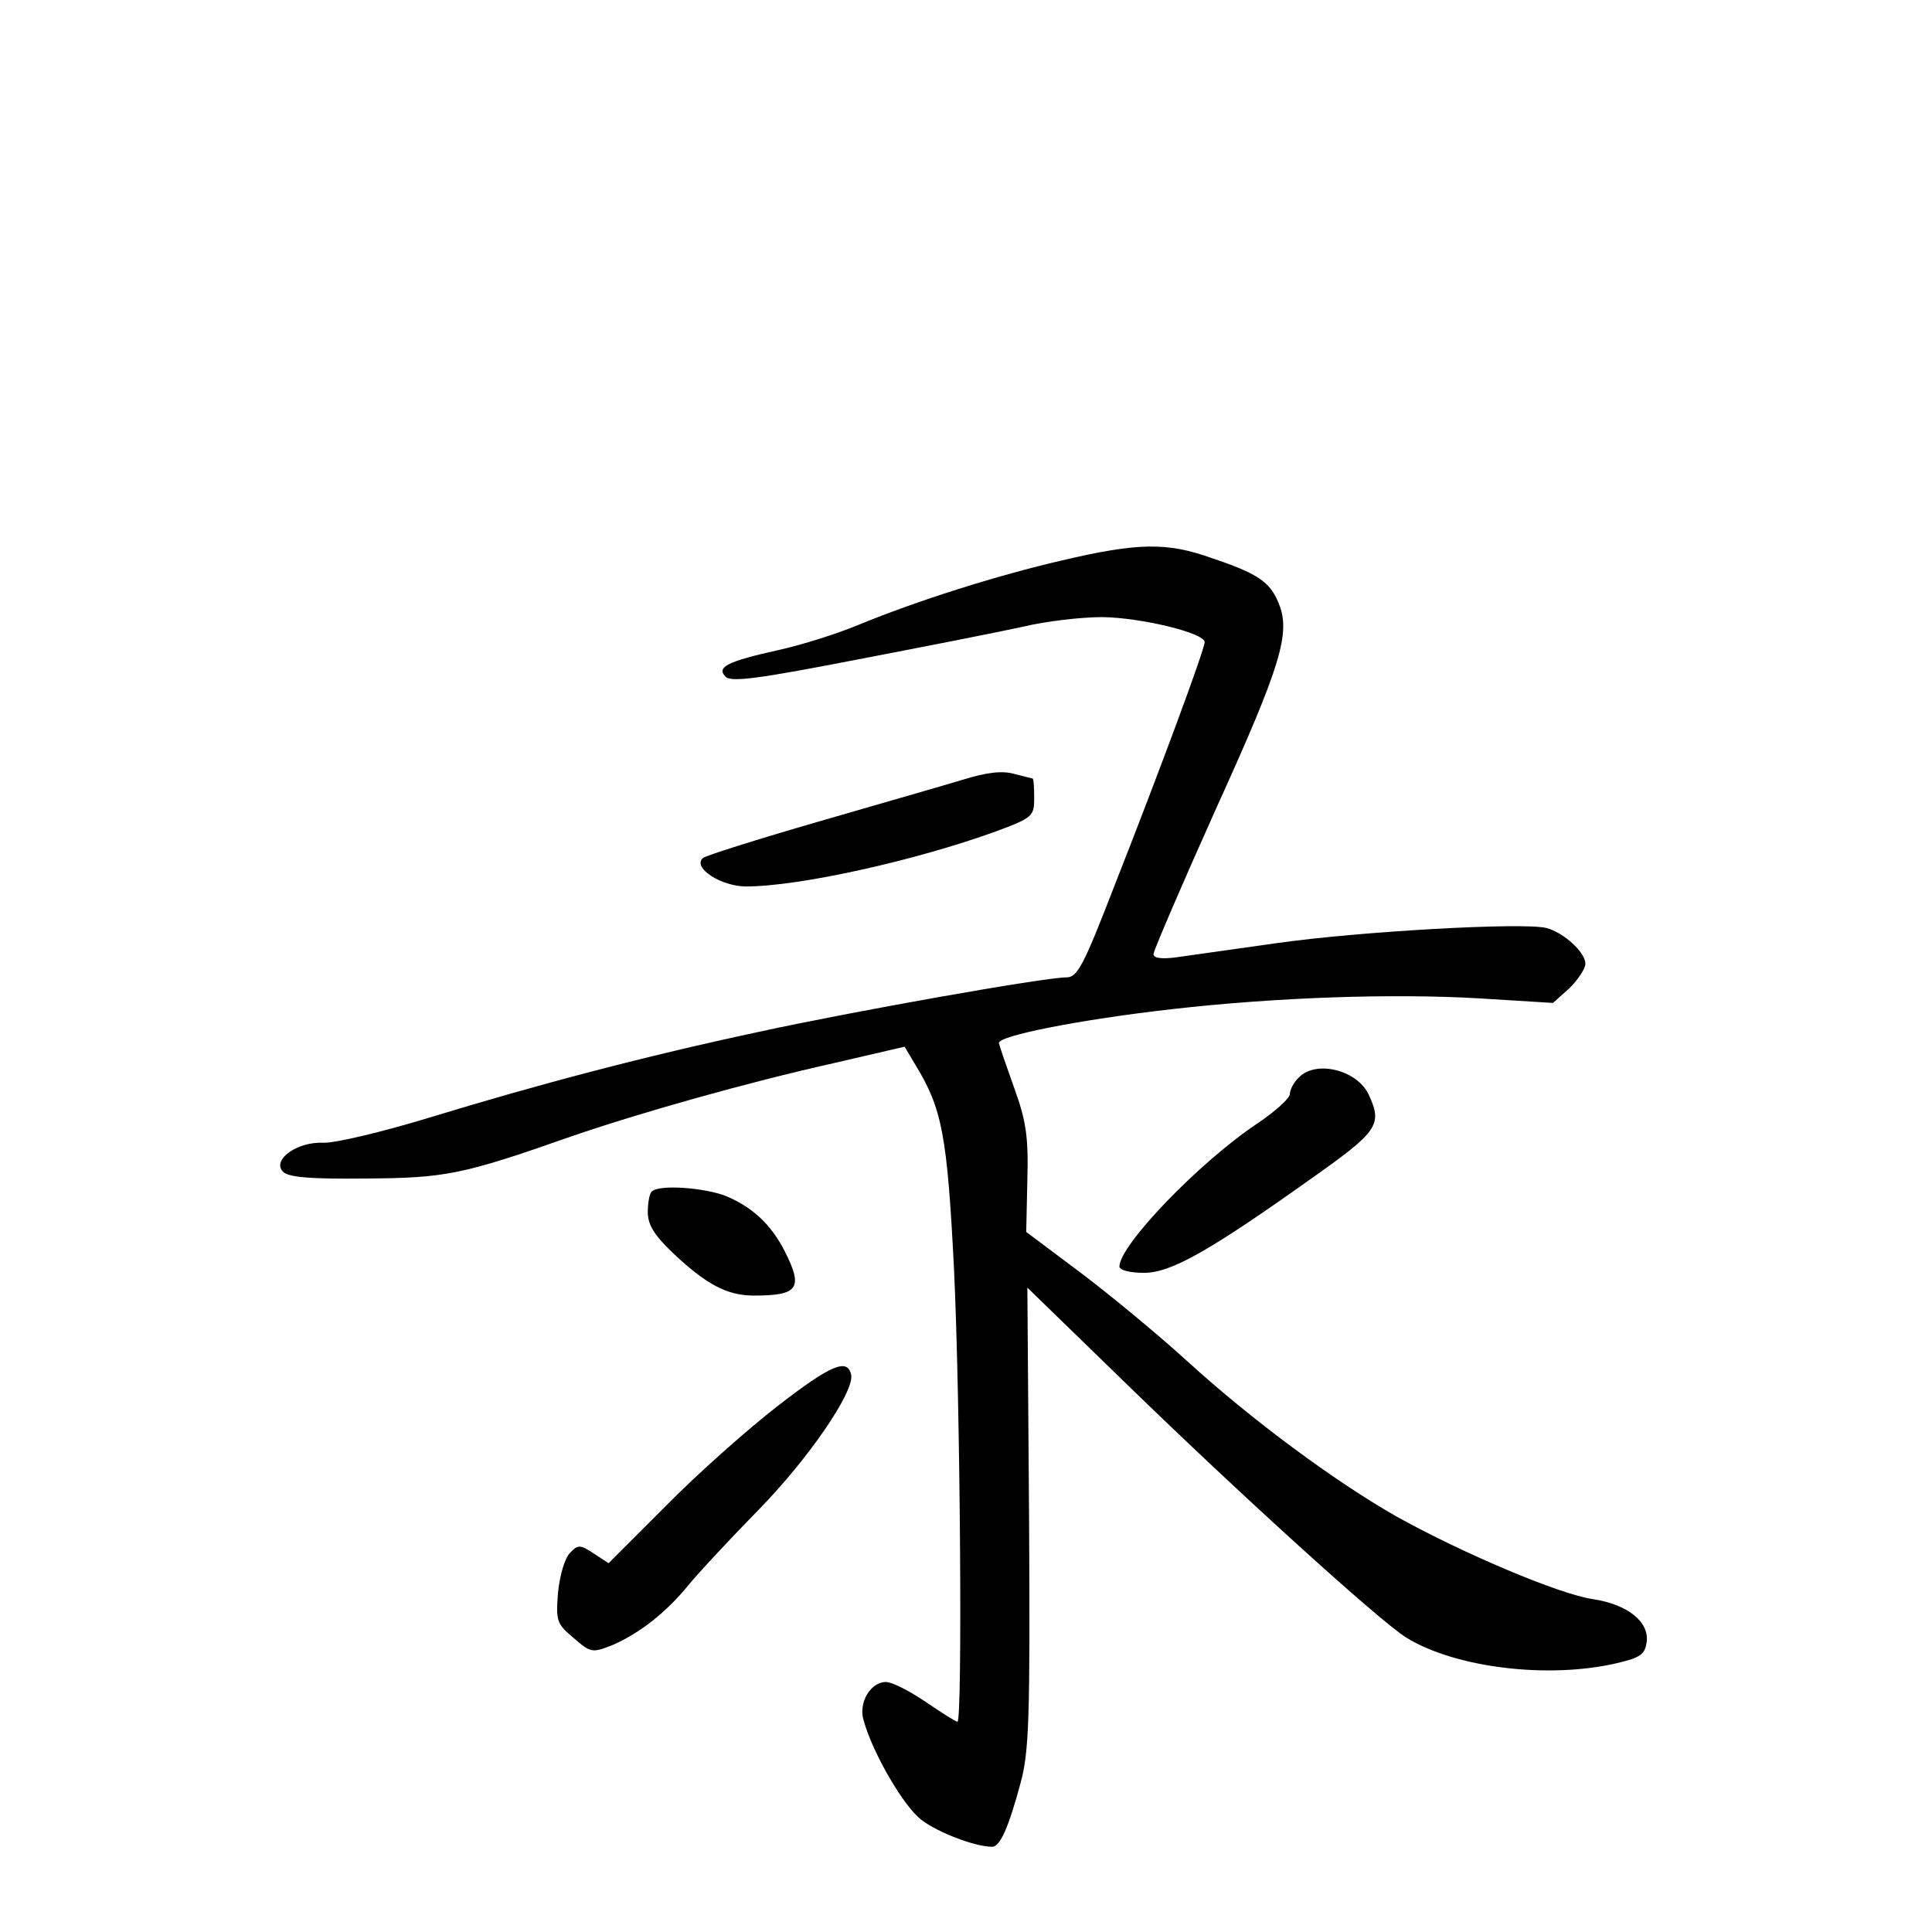 <?xml version="1.0" standalone="no"?>
<!DOCTYPE svg PUBLIC "-//W3C//DTD SVG 20010904//EN"
 "http://www.w3.org/TR/2001/REC-SVG-20010904/DTD/svg10.dtd">
<svg version="1.0" xmlns="http://www.w3.org/2000/svg"
 width="340pt" height="340pt" viewBox="0 0 340 340"
 preserveAspectRatio="xMidYMid meet">
<g transform="translate(0,340) scale(0.1,-0.1)"
fill="#000000" stroke="none">
<path d="M1870 2414 c-113 -26 -256 -71 -360 -114 -36 -15 -99 -35 -140 -44
-90 -20 -110 -30 -93 -47 10 -10 60 -3 230 30 120 23 252 49 293 58 41 10 104
17 140 17 69 -1 180 -28 180 -44 0 -13 -80 -229 -160 -432 -53 -137 -64 -158
-83 -158 -39 0 -377 -60 -542 -96 -201 -43 -387 -92 -580 -151 -82 -25 -166
-45 -186 -44 -46 2 -91 -30 -71 -51 10 -10 48 -13 145 -12 140 1 169 6 362 74
122 42 310 95 462 129 l125 29 19 -32 c47 -77 56 -123 68 -361 11 -232 15
-795 6 -795 -3 0 -28 16 -56 35 -28 19 -59 35 -70 35 -27 0 -49 -37 -39 -68
16 -58 71 -152 102 -175 29 -22 94 -47 124 -47 14 0 29 34 50 112 15 55 17
113 15 467 l-3 405 175 -170 c192 -187 445 -417 492 -446 86 -53 249 -73 370
-45 43 10 50 16 53 38 4 36 -35 66 -96 75 -59 9 -227 80 -344 145 -109 62
-255 170 -368 273 -47 43 -130 112 -184 153 l-100 75 2 92 c2 75 -2 103 -23
161 -14 39 -26 74 -27 79 -4 13 145 42 304 60 184 21 389 28 542 19 l129 -8
29 26 c15 15 28 34 28 43 0 20 -38 55 -69 63 -42 10 -329 -6 -476 -27 -77 -11
-157 -22 -177 -25 -25 -3 -38 -1 -38 6 0 6 50 122 111 258 114 251 131 308
109 360 -15 37 -37 52 -118 79 -78 28 -130 27 -262 -4z"/>
<path d="M1695 2028 c-33 -10 -148 -43 -255 -74 -107 -31 -199 -60 -203 -64
-19 -17 32 -50 76 -50 94 0 300 46 440 97 65 24 67 27 67 59 0 19 -1 34 -3 34
-1 0 -16 4 -32 8 -21 6 -48 3 -90 -10z"/>
<path d="M2286 1504 c-9 -8 -16 -22 -16 -29 0 -8 -26 -31 -57 -52 -101 -67
-243 -214 -243 -252 0 -6 18 -11 43 -11 48 0 115 38 299 169 113 80 121 92 97
144 -20 44 -93 62 -123 31z"/>
<path d="M1147 1303 c-4 -3 -7 -20 -7 -36 0 -22 11 -40 42 -70 60 -57 97 -77
145 -77 78 0 87 13 54 78 -24 47 -56 77 -103 97 -38 15 -119 21 -131 8z"/>
<path d="M1369 926 c-53 -41 -142 -120 -197 -176 l-101 -101 -26 17 c-24 16
-28 16 -42 1 -9 -9 -18 -39 -21 -70 -4 -50 -2 -55 28 -80 30 -26 32 -26 68
-12 48 21 94 57 134 106 18 22 74 82 123 132 88 90 168 207 163 237 -6 31 -36
18 -129 -54z"/>
</g>
</svg>
